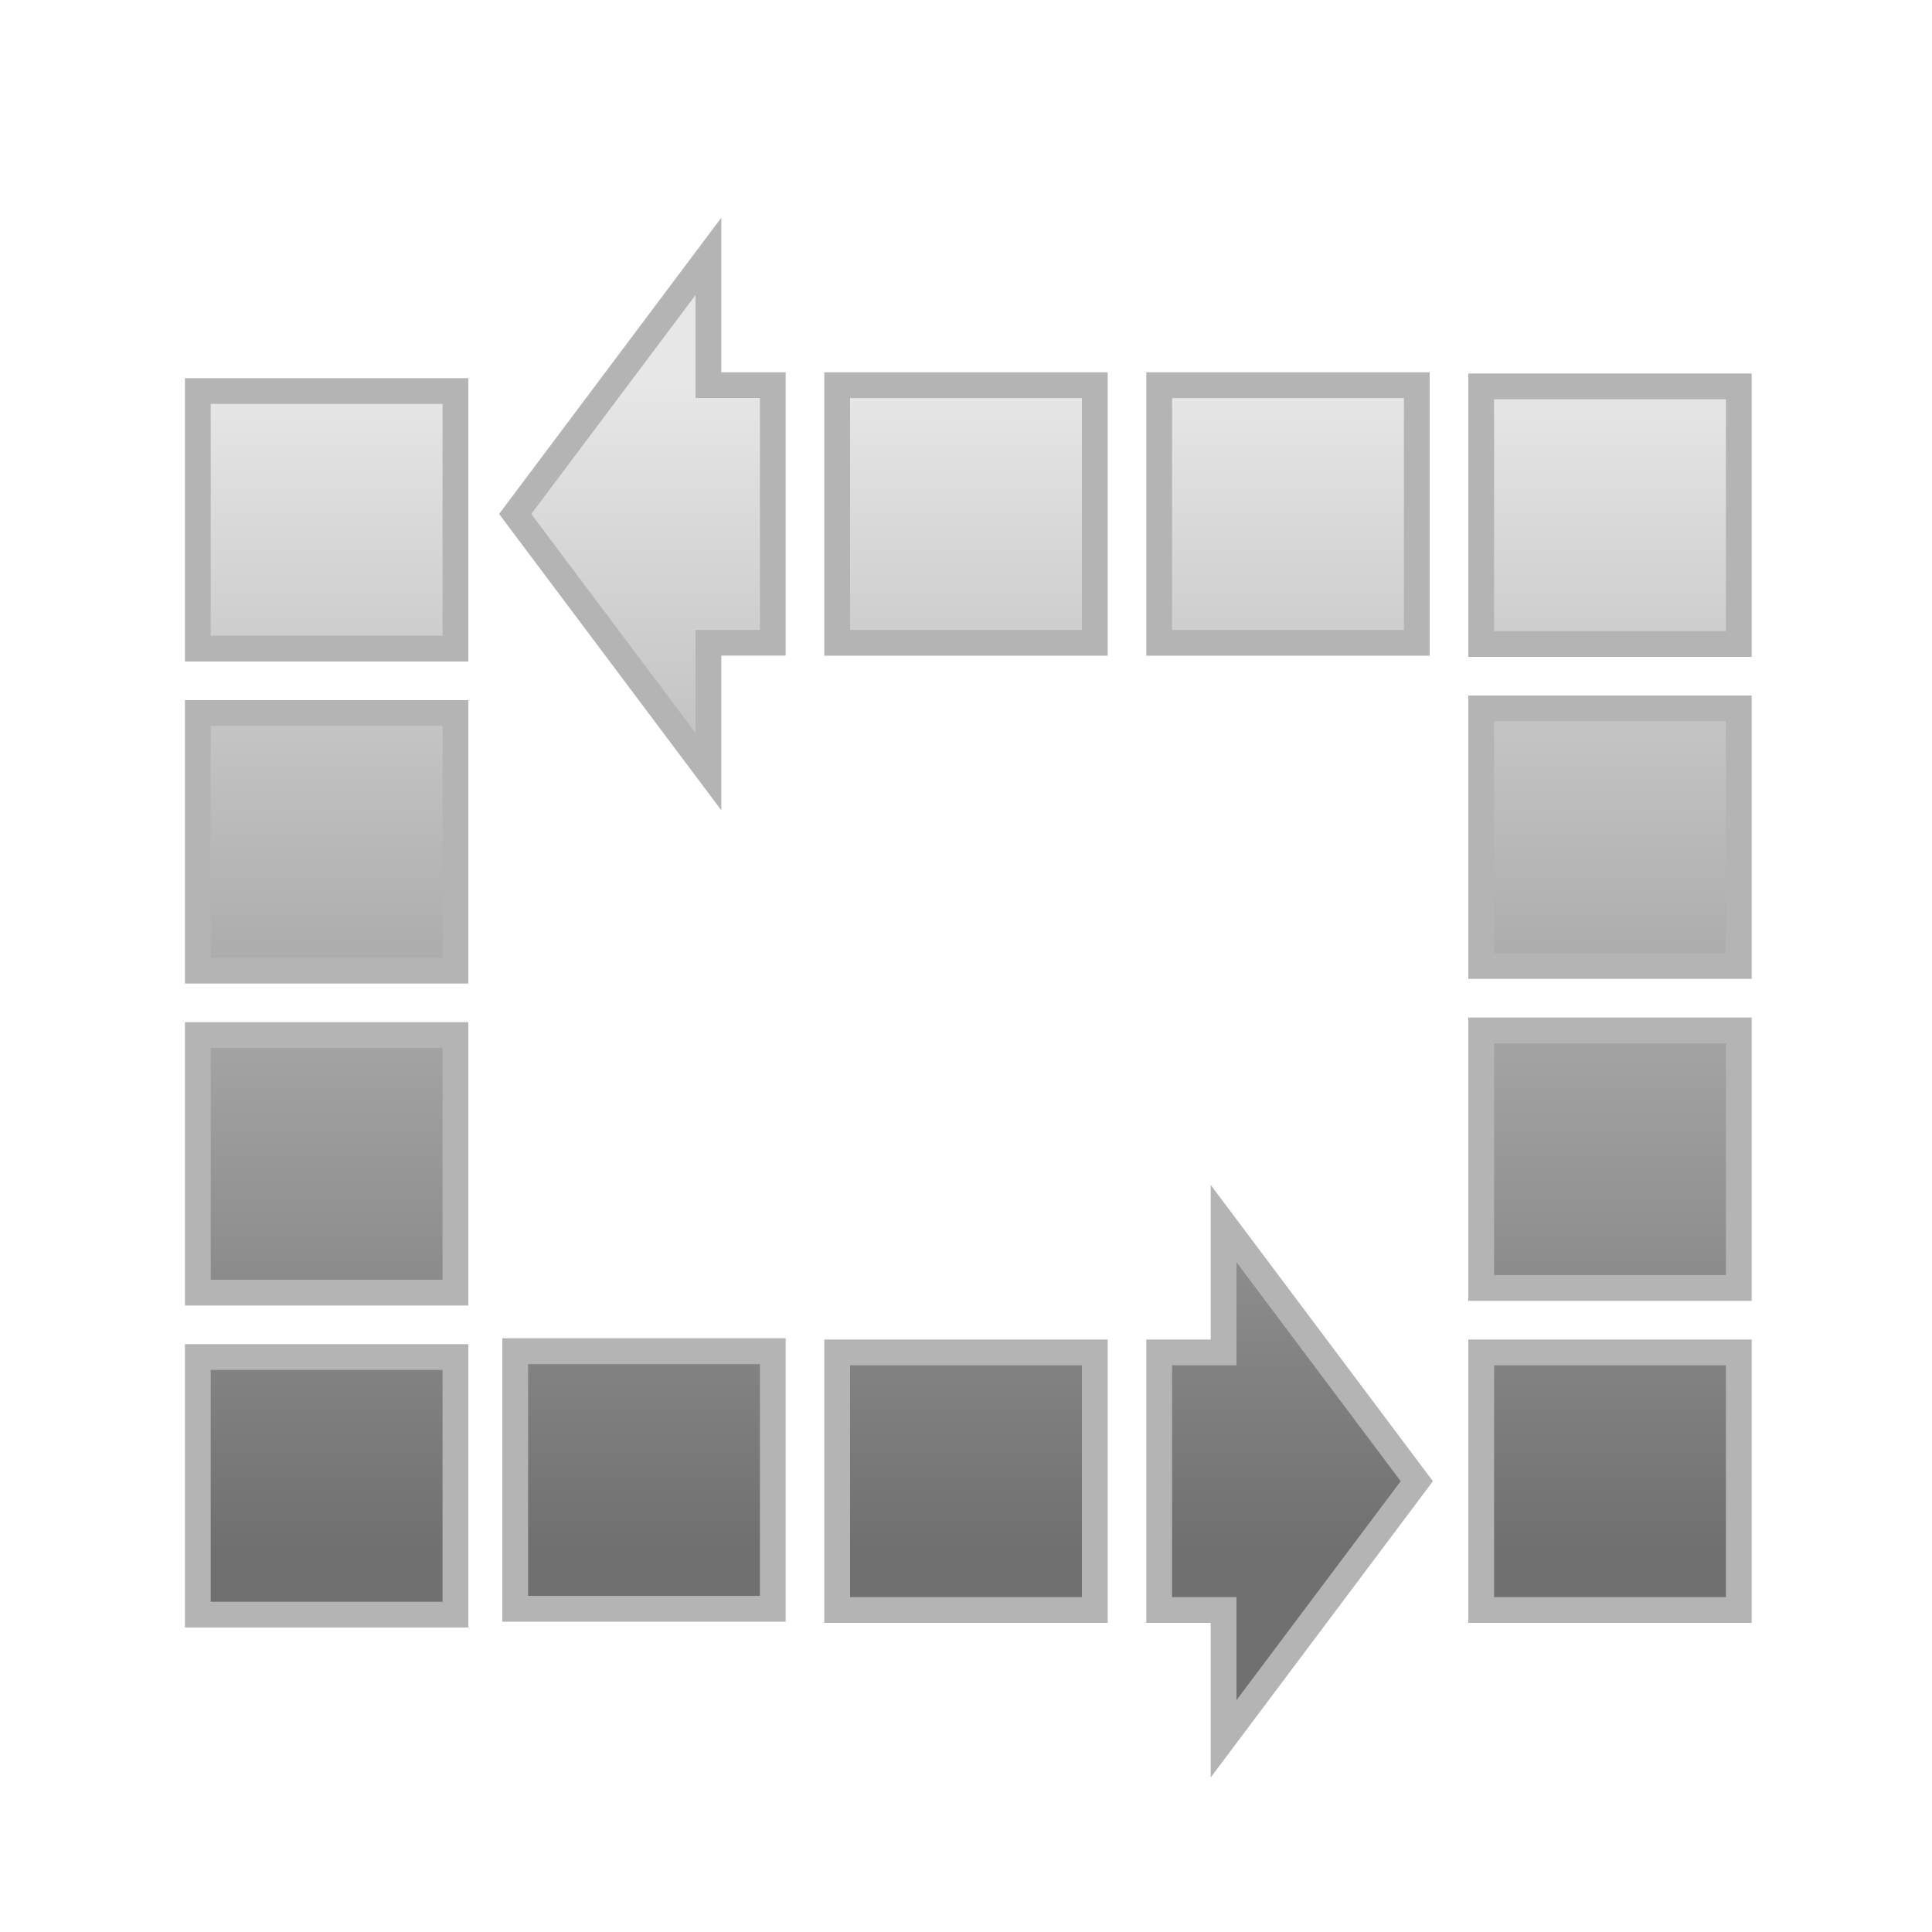 <?xml version="1.0" encoding="UTF-8" standalone="no"?>
<!-- Created with Inkscape (http://www.inkscape.org/) -->

<svg
   xmlns:dc="http://purl.org/dc/elements/1.1/"
   xmlns:cc="http://creativecommons.org/ns#"
   xmlns:rdf="http://www.w3.org/1999/02/22-rdf-syntax-ns#"
   xmlns:svg="http://www.w3.org/2000/svg"
   xmlns="http://www.w3.org/2000/svg"
   xmlns:xlink="http://www.w3.org/1999/xlink"
   xmlns:sodipodi="http://sodipodi.sourceforge.net/DTD/sodipodi-0.dtd"
   xmlns:inkscape="http://www.inkscape.org/namespaces/inkscape"
   width="300"
   height="300"
   id="svg2"
   version="1.1"
   inkscape:version="0.48.4 r9939"
   sodipodi:docname="sequence_looped.svg">
  <defs
     id="defs4">
    <linearGradient
       id="linearGradient3838">
      <stop
         style="stop-color:#707070;stop-opacity:1;"
         offset="0"
         id="stop3840" />
      <stop
         style="stop-color:#e7e7e7;stop-opacity:1;"
         offset="1"
         id="stop3842" />
    </linearGradient>
    <filter
       inkscape:collect="always"
       id="filter4226">
      <feGaussianBlur
         inkscape:collect="always"
         stdDeviation="0.5"
         id="feGaussianBlur4228" />
    </filter>
    <linearGradient
       inkscape:collect="always"
       xlink:href="#linearGradient3816-6"
       id="linearGradient3822-7"
       x1="190"
       y1="145"
       x2="200"
       y2="145"
       gradientUnits="userSpaceOnUse" />
    <linearGradient
       inkscape:collect="always"
       id="linearGradient3816-6">
      <stop
         style="stop-color:#000000;stop-opacity:1;"
         offset="0"
         id="stop3818-2" />
      <stop
         style="stop-color:#000000;stop-opacity:0;"
         offset="1"
         id="stop3820-9" />
    </linearGradient>
    <linearGradient
       inkscape:collect="always"
       xlink:href="#linearGradient3816-0"
       id="linearGradient3822-6"
       x1="190"
       y1="145"
       x2="200"
       y2="145"
       gradientUnits="userSpaceOnUse" />
    <linearGradient
       inkscape:collect="always"
       id="linearGradient3816-0">
      <stop
         style="stop-color:#000000;stop-opacity:1;"
         offset="0"
         id="stop3818-9" />
      <stop
         style="stop-color:#000000;stop-opacity:0;"
         offset="1"
         id="stop3820-0" />
    </linearGradient>
    <linearGradient
       inkscape:collect="always"
       xlink:href="#linearGradient3816-2"
       id="linearGradient3822-5"
       x1="190"
       y1="145"
       x2="200"
       y2="145"
       gradientUnits="userSpaceOnUse" />
    <linearGradient
       inkscape:collect="always"
       id="linearGradient3816-2">
      <stop
         style="stop-color:#000000;stop-opacity:1;"
         offset="0"
         id="stop3818-8" />
      <stop
         style="stop-color:#000000;stop-opacity:0;"
         offset="1"
         id="stop3820-7" />
    </linearGradient>
    <linearGradient
       inkscape:collect="always"
       xlink:href="#linearGradient3838"
       id="linearGradient3892"
       gradientUnits="userSpaceOnUse"
       gradientTransform="translate(-69.286,172.774)"
       x1="209.286"
       y1="67.226"
       x2="209.286"
       y2="-112.774" />
  </defs>
  <sodipodi:namedview
     id="base"
     pagecolor="#ffffff"
     bordercolor="#666666"
     borderopacity="1.0"
     inkscape:pageopacity="0.0"
     inkscape:pageshadow="2"
     inkscape:zoom="1.4"
     inkscape:cx="197.19609"
     inkscape:cy="125.9848"
     inkscape:document-units="px"
     inkscape:current-layer="layer1"
     showgrid="true"
     inkscape:window-width="1280"
     inkscape:window-height="726"
     inkscape:window-x="-4"
     inkscape:window-y="-3"
     inkscape:window-maximized="1"
     showguides="true"
     inkscape:guide-bbox="true">
    <inkscape:grid
       type="xygrid"
       id="grid2985"
       empspacing="1"
       visible="true"
       enabled="true"
       snapvisiblegridlinesonly="true" />
  </sodipodi:namedview>
  <g
     inkscape:label="Layer 1"
     inkscape:groupmode="layer"
     id="layer1"
     transform="translate(0,-752.362)"
     style="opacity:1">
    <path
       style="fill:url(#linearGradient3892);fill-opacity:1;stroke:#b4b4b4;stroke-width:4;stroke-linecap:butt;stroke-linejoin:miter;stroke-miterlimit:4;stroke-opacity:1;stroke-dasharray:none;filter:url(#filter4226)"
       d="m 110,39.812 -30,40 30,40 0,-20 10,0 0,-40 -10,0 z m 20,20 0,40 40,0 0,-40 z m 50,0 0,40 40,0 0,-40 z M 230,60 l 0,40 40,0 0,-40 z m -199.281,0.719 0,40 40,0 0,-40 z M 230,110 l 0,40 40,0 0,-40 z m -199.281,0.719 0,40 40,0 0,-40 z M 230,160 l 0,40 40,0 0,-40 z m -199.281,0.719 0,40 40,0 0,-40 z M 190,190 l 0,20 -10,0 0,40 10,0 0,20 30,-40 z m -110,19.812 0,40 40,0 0,-40 z m 50,0.188 0,40 40,0 0,-40 z m 100,0 0,40 40,0 0,-40 z m -199.281,0.719 0,40 40,0 0,-40 z"
       transform="translate(0,752.362)"
       id="path2987"
       inkscape:connector-curvature="0"
       sodipodi:nodetypes="cccccccccccccccccccccccccccccccccccccccccccccccccccccccccccccccccccccccccccc" />
  </g>
</svg>
